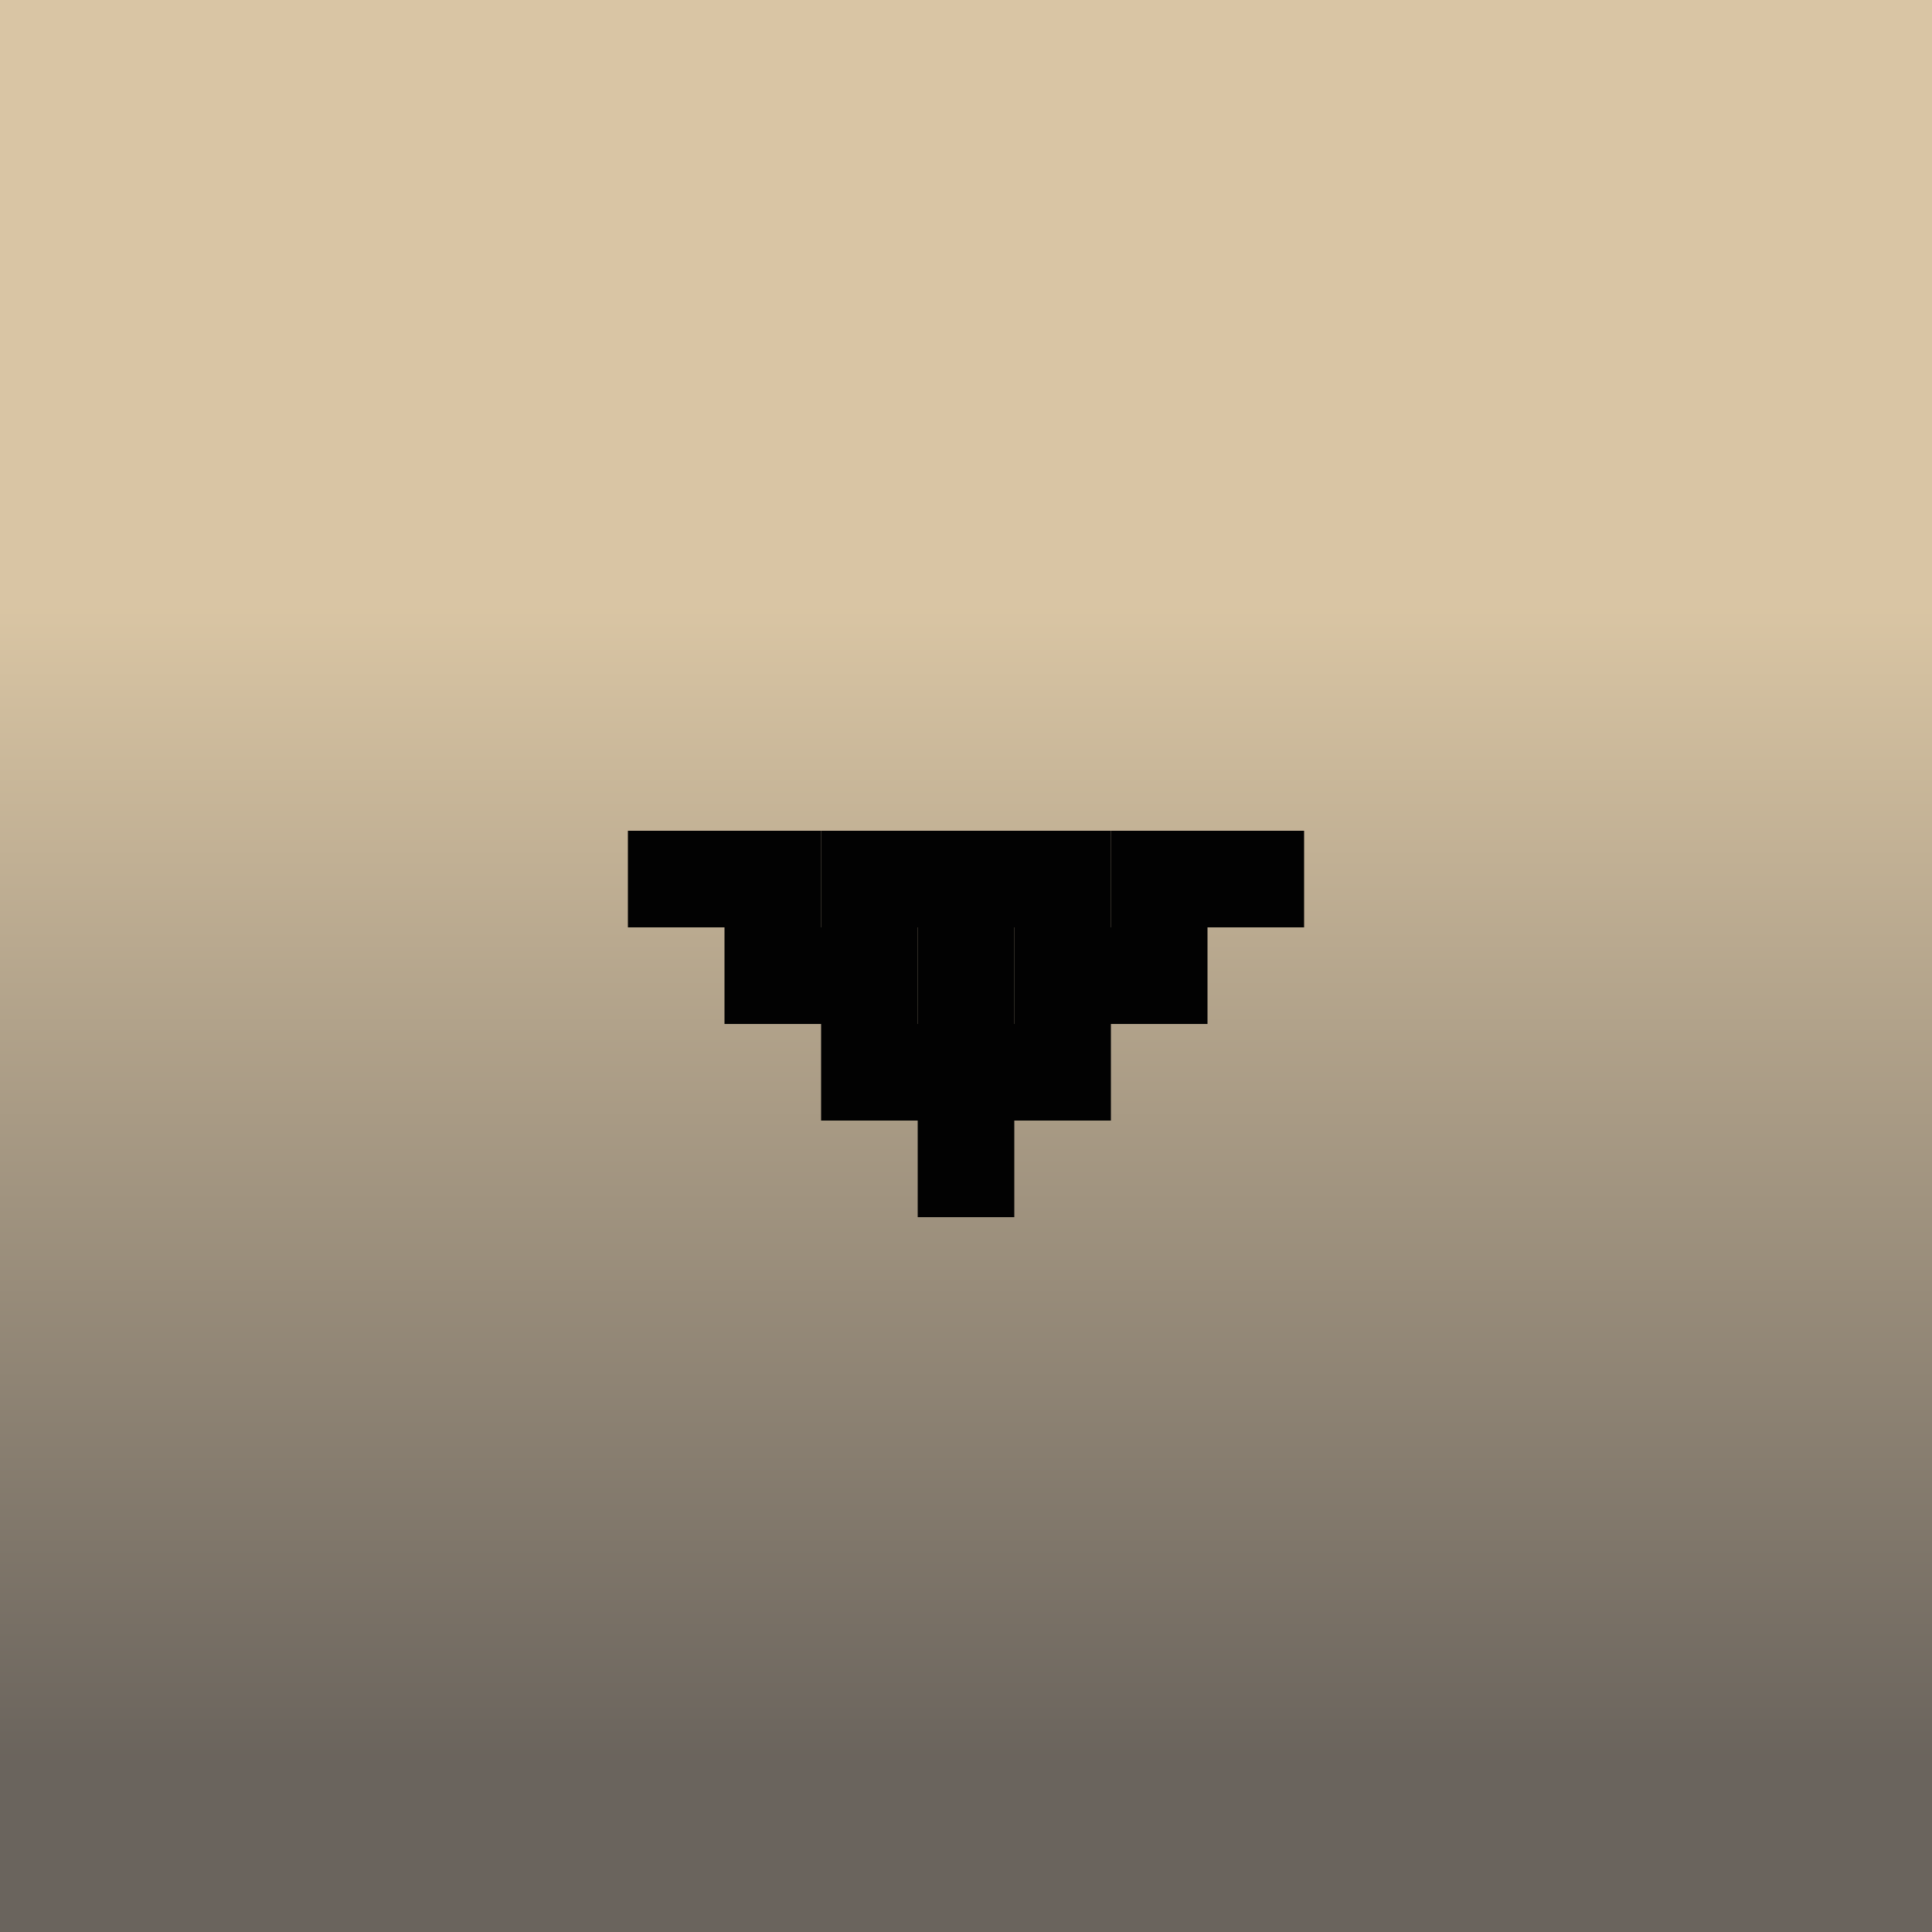 <svg width="50" height="50" viewBox="0 0 50 50" fill="none" xmlns="http://www.w3.org/2000/svg">
<rect width="50" height="50" fill="url(#paint0_linear_2038_310)" fill-opacity="0.8"/>
<g filter="url(#filter0_d_2038_310)">
<path d="M16.25 20.5V23H18.75V25.5H21.25V28H23.75V30.5H26.25V28H28.75V25.5H31.25V23H33.75V20.5H28.75V23H26.25V25.5H23.75V23H21.25V20.5H16.25Z" fill="#020202"/>
<path d="M28.75 23V20.5H21.25V23H23.75V25.5H26.25V23H28.75Z" fill="#020202"/>
</g>
<defs>
<filter id="filter0_d_2038_310" x="16.25" y="20.5" width="17.5" height="11" filterUnits="userSpaceOnUse" color-interpolation-filters="sRGB">
<feFlood flood-opacity="0" result="BackgroundImageFix"/>
<feColorMatrix in="SourceAlpha" type="matrix" values="0 0 0 0 0 0 0 0 0 0 0 0 0 0 0 0 0 0 127 0" result="hardAlpha"/>
<feOffset dy="1"/>
<feComposite in2="hardAlpha" operator="out"/>
<feColorMatrix type="matrix" values="0 0 0 0 0.704 0 0 0 0 0.617 0 0 0 0 0.478 0 0 0 1 0"/>
<feBlend mode="normal" in2="BackgroundImageFix" result="effect1_dropShadow_2038_310"/>
<feBlend mode="normal" in="SourceGraphic" in2="effect1_dropShadow_2038_310" result="shape"/>
</filter>
<linearGradient id="paint0_linear_2038_310" x1="25.083" y1="15.625" x2="25.083" y2="45.625" gradientUnits="userSpaceOnUse">
<stop stop-color="#D0B78D"/>
<stop offset="1" stop-color="#453D34"/>
</linearGradient>
</defs>
</svg>
